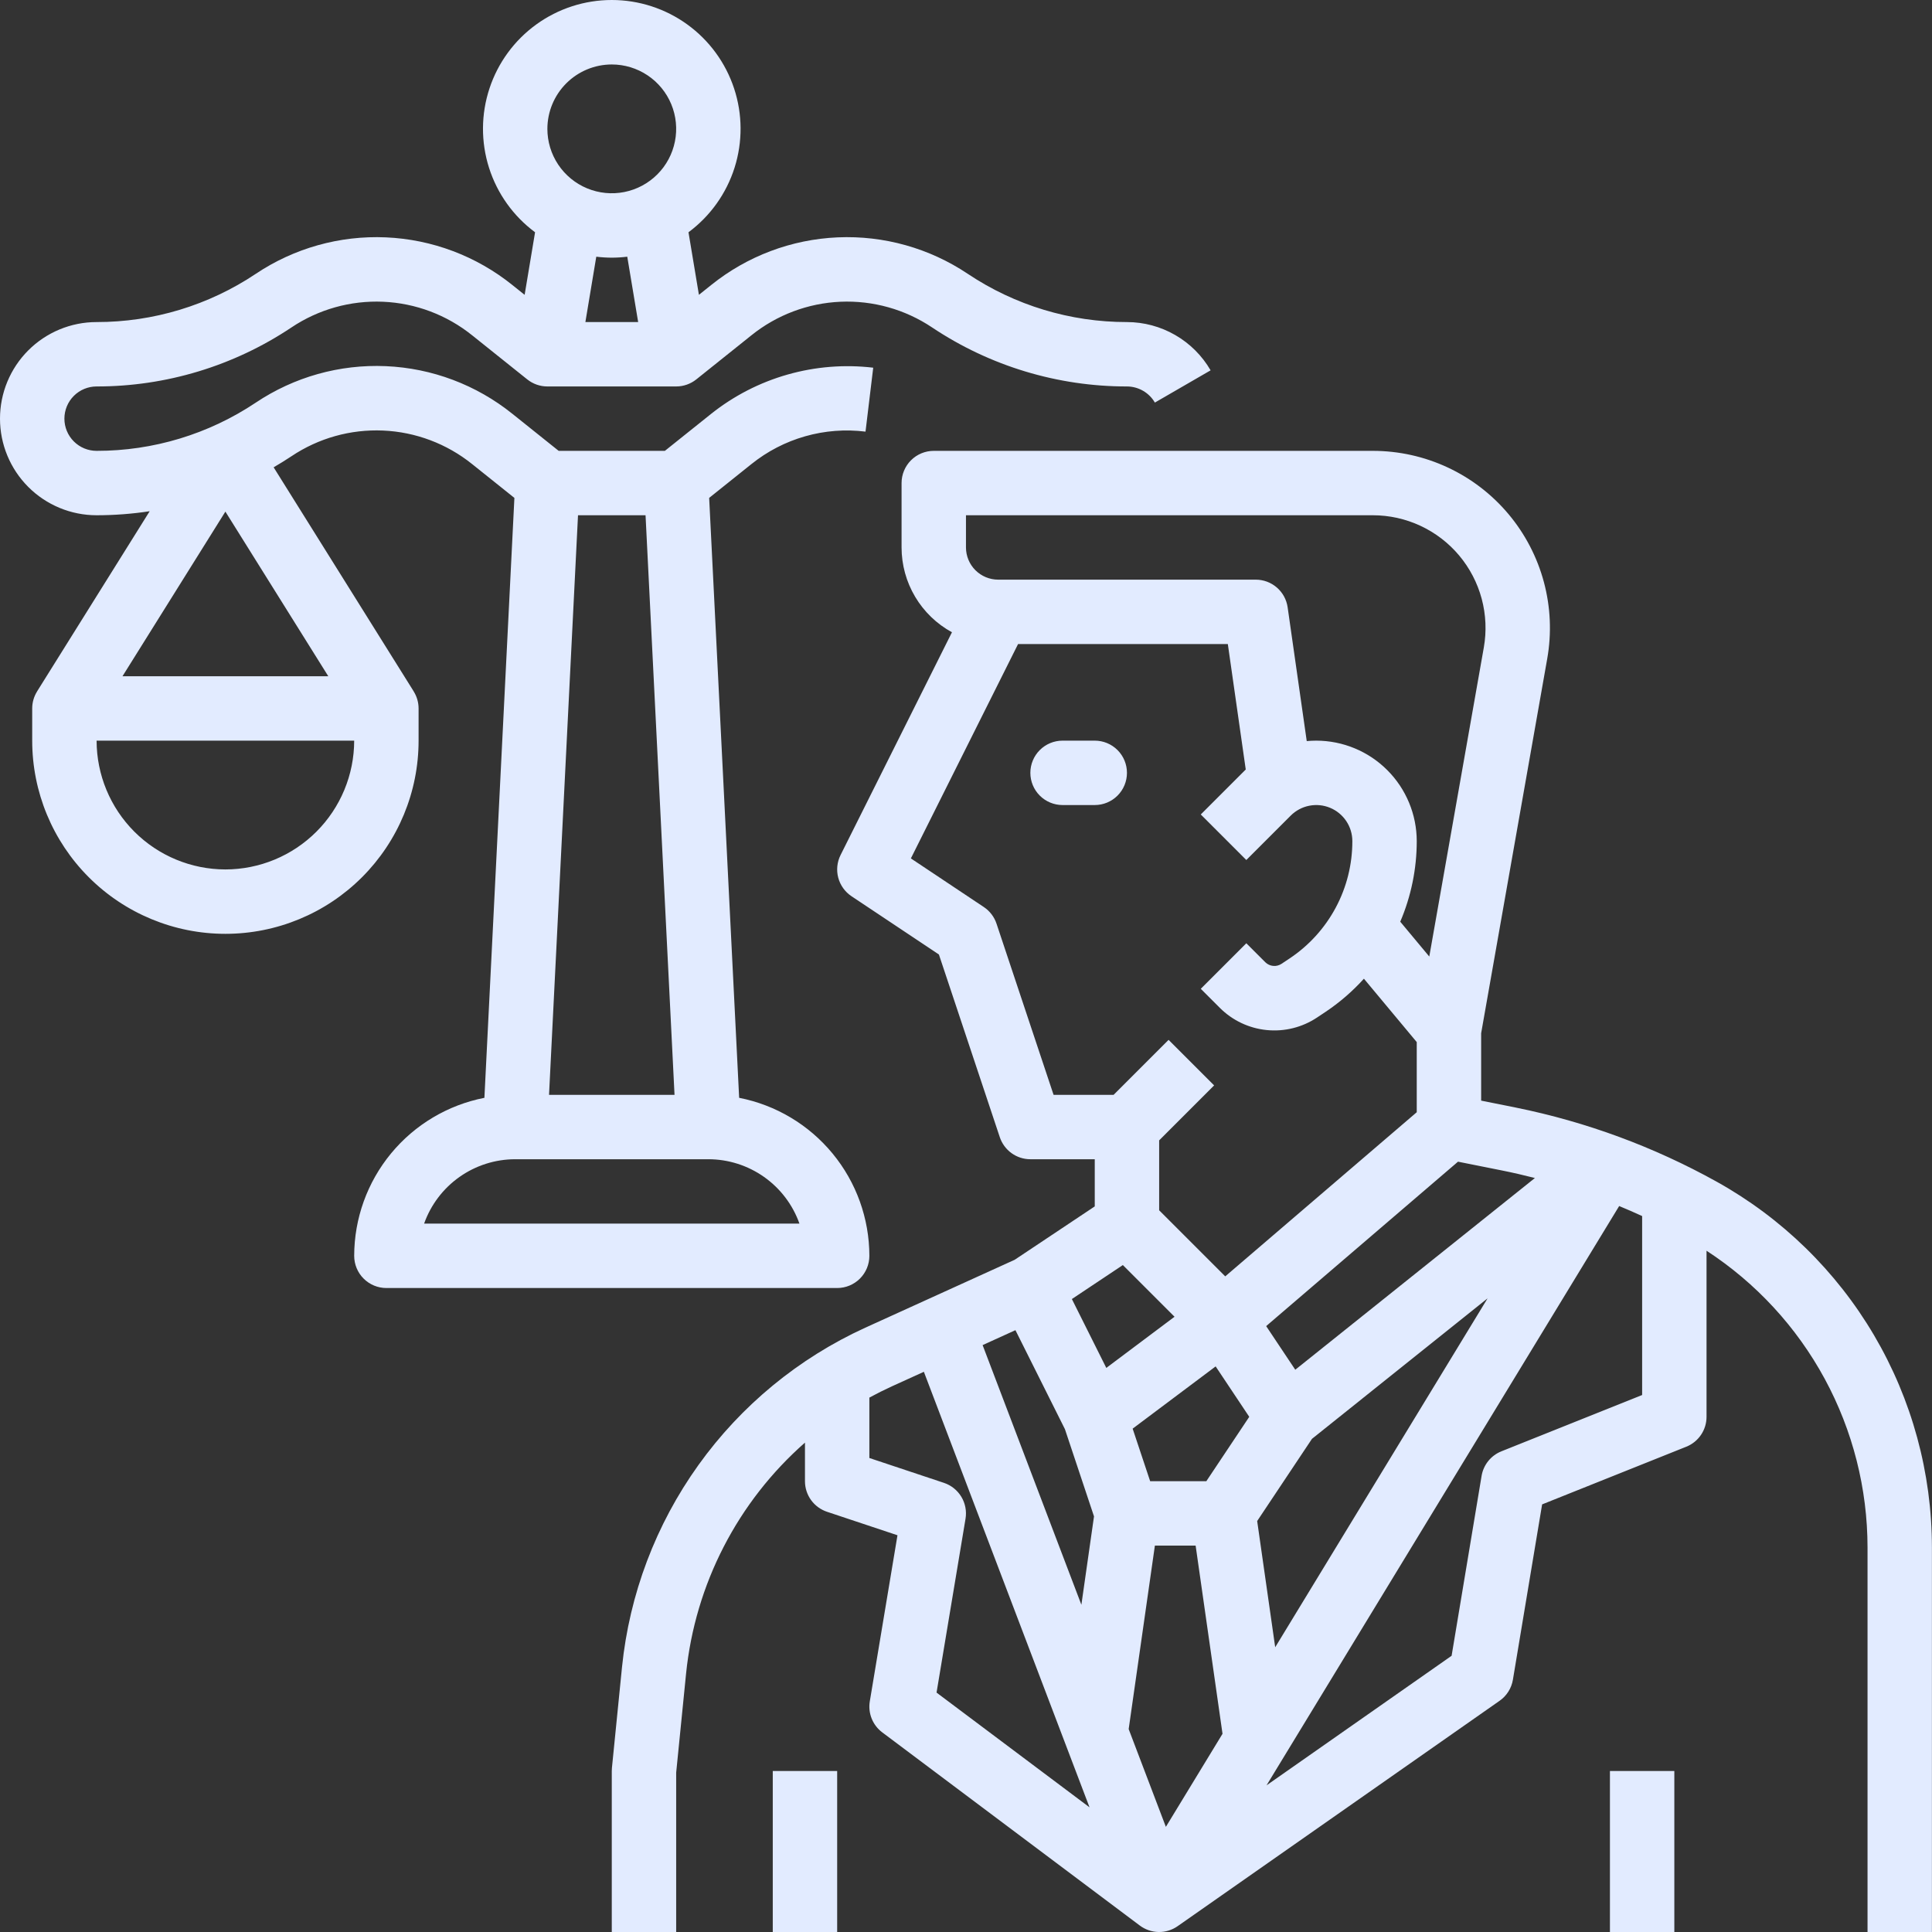 <svg width="180" height="180" viewBox="0 0 180 180" fill="none" xmlns="http://www.w3.org/2000/svg">
<rect x="0" y="0" width="180" height="180" fill="#333333" stroke="none"/>
<path fill-rule="evenodd" clip-rule="evenodd" d="M77.567 107.469C79.78 110.154 80.992 113.523 80.997 117.002C80.997 117.798 80.681 118.561 80.118 119.123C79.556 119.686 78.793 120.002 77.997 120.002H35.999C35.203 120.002 34.44 119.686 33.877 119.123C33.315 118.561 32.999 117.798 32.999 117.002C33.004 113.523 34.216 110.154 36.428 107.469C38.641 104.784 41.717 102.95 45.131 102.281L47.925 46.389L43.989 43.239C41.627 41.34 38.719 40.244 35.69 40.113C32.661 39.981 29.67 40.821 27.151 42.509C26.608 42.871 26.054 43.211 25.494 43.538L38.543 64.414L38.54 64.416C38.84 64.891 38.998 65.442 38.999 66.004V69.004C38.999 73.778 37.102 78.356 33.727 81.731C30.351 85.107 25.773 87.003 20.999 87.003C16.226 87.003 11.647 85.107 8.272 81.731C4.896 78.356 3 73.778 3 69.004V66.004C3 65.442 3.159 64.891 3.458 64.416L3.456 64.414L13.946 47.629C12.309 47.879 10.655 48.004 9 48.005C6.613 48.005 4.324 47.057 2.636 45.369C0.948 43.681 0 41.392 0 39.005C0 36.618 0.948 34.329 2.636 32.641C4.324 30.954 6.613 30.006 9 30.006C14.276 30.011 19.436 28.449 23.823 25.517C27.4 23.12 31.649 21.927 35.95 22.114C40.252 22.301 44.382 23.857 47.737 26.555L48.879 27.469L49.851 21.639C47.823 20.135 46.322 18.031 45.559 15.625C44.797 13.218 44.812 10.633 45.604 8.236C46.395 5.839 47.923 3.753 49.968 2.275C52.014 0.796 54.474 0 56.998 0C59.522 0 61.982 0.796 64.028 2.275C66.073 3.753 67.6 5.839 68.392 8.236C69.184 10.633 69.199 13.218 68.437 15.625C67.674 18.031 66.172 20.135 64.145 21.639L65.116 27.468L66.258 26.555C69.614 23.857 73.743 22.301 78.045 22.114C82.347 21.927 86.596 23.12 90.172 25.517C94.56 28.449 99.719 30.011 104.996 30.006C106.575 30.009 108.126 30.425 109.493 31.215C110.861 32.004 111.997 33.138 112.79 34.503L107.597 37.507C107.332 37.052 106.953 36.673 106.497 36.41C106.04 36.146 105.523 36.007 104.996 36.005C98.535 36.011 92.217 34.099 86.844 30.509C84.326 28.822 81.334 27.982 78.306 28.113C75.277 28.245 72.369 29.34 70.006 31.24L64.872 35.348C64.34 35.773 63.679 36.005 62.998 36.005H50.998C50.317 36.005 49.656 35.773 49.124 35.348L43.989 31.24C41.627 29.34 38.719 28.244 35.69 28.113C32.661 27.982 29.67 28.821 27.151 30.509C21.779 34.099 15.461 36.011 9 36.005C8.204 36.005 7.441 36.321 6.878 36.884C6.316 37.447 6 38.209 6 39.005C6 39.801 6.316 40.564 6.878 41.126C7.441 41.689 8.204 42.005 9 42.005C14.276 42.01 19.436 40.448 23.823 37.517C27.4 35.119 31.649 33.927 35.95 34.114C40.252 34.3 44.382 35.856 47.737 38.554L52.051 42.005H61.945L66.258 38.554C68.366 36.877 70.786 35.633 73.377 34.896C75.969 34.158 78.68 33.941 81.356 34.257L80.638 40.214C78.754 39.98 76.841 40.128 75.015 40.648C73.189 41.167 71.486 42.049 70.006 43.239L66.071 46.388L68.865 102.281C72.279 102.95 75.355 104.784 77.567 107.469ZM60.331 7.018C59.344 6.358 58.184 6.006 56.998 6.006C55.407 6.008 53.882 6.641 52.757 7.766C51.633 8.89 51 10.415 50.998 12.006C50.998 13.193 51.35 14.353 52.009 15.339C52.669 16.326 53.606 17.095 54.702 17.549C55.798 18.003 57.005 18.122 58.168 17.891C59.332 17.659 60.401 17.088 61.24 16.249C62.08 15.41 62.651 14.341 62.882 13.177C63.114 12.013 62.995 10.806 62.541 9.71C62.087 8.614 61.318 7.677 60.331 7.018ZM58.441 23.916C57.962 23.975 57.48 24.005 56.998 24.006C56.515 24.005 56.033 23.975 55.554 23.916L54.539 30.006H59.456L58.441 23.916ZM30.586 63.004L20.999 47.666L11.412 63.004H30.586ZM12.518 77.485C14.768 79.735 17.818 81 20.999 81.004C24.181 81 27.231 79.735 29.48 77.485C31.73 75.235 32.995 72.185 32.999 69.004H9C9.003 72.185 10.269 75.235 12.518 77.485ZM62.844 102.003L60.144 48.005H53.852L51.152 102.003H62.844ZM42.804 109.657C41.285 110.731 40.135 112.249 39.513 114.002H74.483C73.861 112.249 72.711 110.731 71.192 109.657C69.673 108.583 67.858 108.005 65.998 108.003H47.998C46.138 108.005 44.323 108.583 42.804 109.657ZM141.251 103.196C147.795 104.523 154.097 106.849 159.934 110.093C166.012 113.472 171.077 118.414 174.604 124.408C178.13 130.402 179.991 137.229 179.993 144.184V180H173.994V144.184C173.992 138.69 172.619 133.283 170 128.454C167.381 123.625 163.598 119.525 158.994 116.527V132.002C158.994 132.601 158.815 133.187 158.478 133.684C158.142 134.18 157.665 134.564 157.108 134.787L143.676 140.16L140.954 156.494C140.889 156.887 140.745 157.264 140.533 157.601C140.32 157.938 140.042 158.23 139.715 158.458L109.716 179.458C109.198 179.82 108.579 180.01 107.947 180C107.315 179.989 106.702 179.779 106.196 179.4L82.197 161.401C81.757 161.071 81.417 160.627 81.212 160.117C81.008 159.606 80.947 159.05 81.038 158.507L83.616 143.037L77.048 140.848C76.451 140.648 75.931 140.266 75.563 139.756C75.195 139.245 74.997 138.631 74.997 138.002V134.405C68.723 139.921 64.766 147.605 63.921 155.916L62.998 165.15V180H56.998V165.001C56.998 164.901 57.003 164.801 57.013 164.702L57.951 155.319C58.642 148.529 61.098 142.038 65.075 136.49C69.051 130.943 74.41 126.532 80.618 123.697L94.535 117.371L101.996 112.397V108.003H95.996C95.367 108.003 94.753 107.805 94.242 107.436C93.732 107.068 93.35 106.549 93.15 105.952L87.476 88.928L79.333 83.5C78.725 83.094 78.285 82.48 78.097 81.773C77.91 81.067 77.987 80.316 78.314 79.662L88.692 58.906C87.272 58.132 86.087 56.989 85.261 55.599C84.435 54.209 83.998 52.622 83.997 51.005V45.005C83.997 44.209 84.313 43.446 84.876 42.884C85.438 42.321 86.201 42.005 86.997 42.005H127.904C130.314 42.005 132.694 42.532 134.878 43.551C137.062 44.569 138.996 46.054 140.545 47.9C142.093 49.746 143.219 51.909 143.842 54.236C144.465 56.564 144.571 59 144.151 61.373L137.995 96.265V102.543L141.065 103.156L141.089 103.161L141.113 103.166L141.251 103.196L141.251 103.196ZM99.217 133.152L94.606 123.929L91.548 125.32L100.75 149.512L101.926 141.278L99.217 133.152ZM116.39 132.002L113.259 127.305L105.526 133.104L107.158 138.002H112.39L116.39 132.002ZM139.89 109.041L135.839 108.231L117.966 123.55L120.677 127.615L143.003 109.753C141.973 109.488 140.936 109.25 139.89 109.041ZM111.394 144.001H107.598L105.156 161.096L108.621 170.204L113.899 161.534L111.394 144.001ZM117.128 141.711L118.807 153.47L138.595 120.964L122.233 134.054L117.128 141.711ZM127.904 48.005H89.997V51.005C89.998 51.8 90.314 52.563 90.876 53.125C91.439 53.687 92.201 54.004 92.997 54.005H116.996C117.718 54.005 118.416 54.265 118.961 54.738C119.507 55.211 119.863 55.865 119.966 56.58L121.746 69.046C122.039 69.019 122.334 69.004 122.631 69.004C125.114 69.007 127.494 69.994 129.249 71.75C131.005 73.505 131.992 75.885 131.995 78.368C131.994 80.948 131.471 83.5 130.458 85.873L133.163 89.119L138.243 60.331C138.51 58.821 138.443 57.27 138.047 55.789C137.65 54.308 136.934 52.931 135.948 51.756C134.963 50.581 133.732 49.637 132.342 48.989C130.952 48.34 129.437 48.005 127.904 48.005ZM92.843 86.055L98.159 102.003H103.753L108.875 96.882L113.117 101.124L107.996 106.246V112.76L114.153 118.916L131.995 103.623V97.089L127.073 91.183C126.007 92.364 124.798 93.407 123.474 94.29L122.714 94.796C121.332 95.718 119.674 96.132 118.021 95.968C116.368 95.805 114.823 95.073 113.649 93.899L111.874 92.125L116.117 87.882L117.892 89.656C118.087 89.846 118.341 89.964 118.613 89.991C118.884 90.018 119.156 89.952 119.385 89.804L120.146 89.298C121.947 88.1 123.423 86.475 124.444 84.568C125.465 82.661 125.998 80.531 125.995 78.368C125.995 77.702 125.798 77.052 125.429 76.499C125.059 75.946 124.534 75.514 123.919 75.26C123.304 75.005 122.628 74.939 121.975 75.069C121.323 75.198 120.723 75.519 120.253 75.989L116.117 80.125L111.874 75.882L116.01 71.746C116.019 71.737 116.029 71.729 116.038 71.72L116.038 71.72C116.047 71.712 116.055 71.704 116.064 71.695L114.394 60.004H94.851L84.864 79.976L91.661 84.507C92.216 84.877 92.632 85.422 92.843 86.055ZM109.429 122.678L104.614 117.863L99.864 121.029L103.072 127.445L109.429 122.678ZM80.997 135.839L87.946 138.155C88.623 138.381 89.198 138.842 89.567 139.454C89.935 140.066 90.073 140.79 89.956 141.495L87.256 157.695L101.509 168.385L86.075 127.807L83.101 129.159C82.385 129.487 81.683 129.837 80.997 130.211V135.839ZM138.658 136.12C138.981 135.719 139.402 135.408 139.881 135.216L152.994 129.971V113.298C152.287 112.972 151.573 112.661 150.854 112.364L118 166.336L135.243 154.265L138.036 137.508C138.12 137 138.335 136.522 138.658 136.12ZM104.996 72.004C104.996 71.208 104.68 70.445 104.117 69.883C103.555 69.32 102.792 69.004 101.996 69.004H98.996C98.201 69.004 97.438 69.32 96.875 69.883C96.312 70.445 95.996 71.208 95.996 72.004C95.996 72.8 96.312 73.563 96.875 74.125C97.438 74.688 98.201 75.004 98.996 75.004H101.996C102.792 75.004 103.555 74.688 104.117 74.125C104.68 73.563 104.996 72.8 104.996 72.004ZM77.997 180V165.001H71.997V180H77.997ZM149.994 165.001V180H155.994V165.001H149.994Z" fill="#E2EBFF"/>
</svg>
